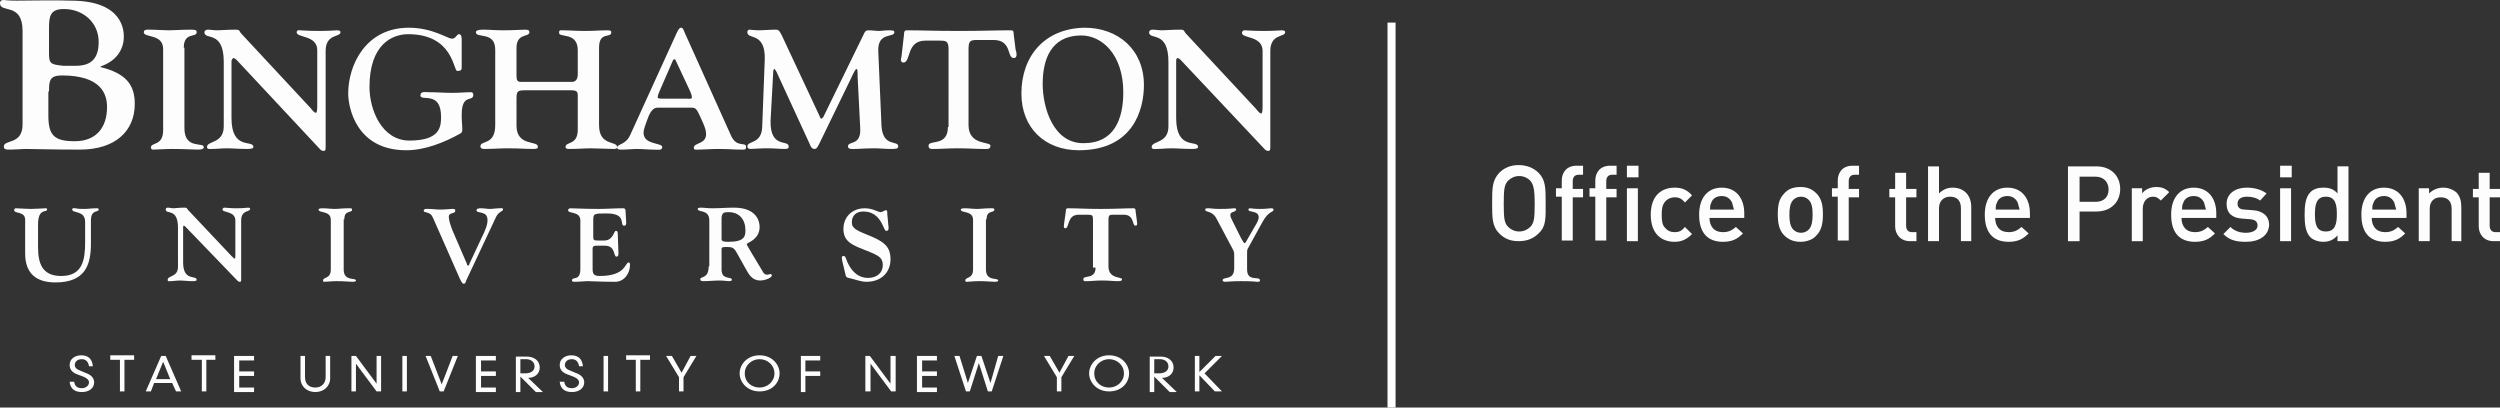 <?xml version="1.0" encoding="utf-8"?>
<!-- Generator: Adobe Illustrator 17.1.0, SVG Export Plug-In . SVG Version: 6.00 Build 0)  -->
<!DOCTYPE svg PUBLIC "-//W3C//DTD SVG 1.1//EN" "http://www.w3.org/Graphics/SVG/1.1/DTD/svg11.dtd">
<svg version="1.1" id="Layer_1" xmlns="http://www.w3.org/2000/svg" xmlns:xlink="http://www.w3.org/1999/xlink" x="0px" y="0px"
	 viewBox="0 0 387.7 63.2" enable-background="new 0 0 387.7 63.2" xml:space="preserve">
<rect x="0" y="0" width="387.7" height="63.2" fill="#333333" stroke="none"/>
<g>
	<g>
		<g>
			<g>
				<path fill="#FDFDFE" d="M14.1,34.2c0-1.8,1.2-1.2,1.2-1.7c0-0.2-0.1-0.2-0.3-0.2c-0.8,0-1.3,0.1-1.9,0.1c-0.5,0-0.9,0-1.4-0.1
					c-0.2,0-0.5-0.1-0.5,0.2c0,0.6,2,0.1,2,1.9v3.2c0,2.7-0.4,5.2-3.7,5.2c-3,0-3.6-2-3.6-4.5v-3.5c0-2.6,1.4-1.8,1.4-2.3
					c0-0.1,0-0.2-0.2-0.2c-0.3,0-1.5,0.1-2.3,0.1c-0.8,0-2.1-0.1-2.3-0.1c-0.1,0-0.3,0-0.3,0.3c0,0.6,1.7,0.1,1.7,1.5v5.2
					c0,3.1,1.7,4.5,4.7,4.5c4.6,0,5.5-2.7,5.5-6V34.2L14.1,34.2z"/>
				<path fill="#FDFDFE" d="M27.6,41.4c0,1.6-1.6,1.3-1.6,2c0,0.3,0.3,0.2,0.5,0.2c0.4,0,0.9-0.1,1.4-0.1c0.6,0,1.1,0.1,2,0.1
					c0.2,0,0.6,0,0.6-0.2c0-0.8-2.1,0.3-2.1-2.7v-5.4c0-0.1,0-0.3,0.1-0.3c0.1,0,0.2,0.1,0.3,0.2l8,8.3c0.1,0.1,0.2,0.2,0.4,0.2
					c0.2,0,0.2-0.1,0.2-0.5v-9c0-1.7,1.4-1.3,1.4-1.8c0,0,0-0.2-0.3-0.2c-0.2,0-0.7,0.1-1.8,0.1c-1.1,0-1.6-0.1-1.9-0.1
					c-0.2,0-0.3,0.2-0.3,0.3c0,0.5,2,0.2,2,1.7v5.3c0,0.4,0,0.6-0.1,0.6c-0.1,0-0.3-0.2-0.5-0.4l-6.7-7.1c-0.3-0.3-0.1-0.4-0.6-0.4
					c-0.9,0-1.3,0.1-1.7,0.1c-0.3,0-0.6-0.1-0.9-0.1c-0.2,0-0.3,0.1-0.3,0.3c0,0.8,1.9-0.3,1.9,2.8V41.4L27.6,41.4z"/>
				<path fill="#FDFDFE" d="M53.4,34c0-1.5,1.2-0.9,1.2-1.5c0-0.2-0.1-0.2-0.6-0.2c-0.9,0-1.5,0.1-2.1,0.1c-0.6,0-1.2-0.1-1.9-0.1
					c-0.1,0-0.6,0-0.6,0.2c0,0.6,1.9,0.1,1.9,1.6v7.7c0,1.5-1.2,1.1-1.2,1.7c0,0.1,0,0.2,0.2,0.2c0.4,0,1.1-0.1,1.9-0.1
					c1.3,0,1.9,0.1,2.5,0.1c0.4,0,0.5-0.1,0.5-0.2c0-0.5-1.9,0.2-1.9-1.7V34L53.4,34z"/>
				<path fill="#FDFDFE" d="M76.9,33.7c0.4-0.9,1.1-0.9,1.1-1.2c0-0.3-0.2-0.2-0.6-0.2c-0.5,0-0.9,0.1-1.4,0.1
					c-0.5,0-0.9-0.1-1.4-0.1c-0.2,0-0.7,0-0.7,0.3c0,0.6,1.7,0,1.7,1.5c0,0.3,0,0.8-0.5,1.9l-2.3,4.9c0,0.1-0.1,0.3-0.2,0.3
					c-0.1,0-0.2-0.2-0.2-0.3l-2.2-5.1c-0.4-1-0.6-1.7-0.6-2.2c0-0.7,1-0.4,1-0.9c0-0.3-0.1-0.3-0.6-0.3c-0.3,0-0.7,0.1-1.8,0.1
					c-0.6,0-1.1-0.1-1.7-0.1c-0.2,0-0.8-0.1-0.8,0.3c0,0.1,0.2,0.2,0.3,0.2c0.7,0.2,0.9,0.3,1.2,1l4.1,9.3c0.3,0.7,0.5,0.8,0.6,0.8
					c0.2,0,0.3-0.1,0.4-0.5L76.9,33.7L76.9,33.7z"/>
				<path fill="#FDFDFE" d="M92,34.2c0-1.1,0.1-1.1,2.1-1.1c3.2,0,1.9,1.9,2.7,1.9c0.4,0,0.3-0.5,0.3-0.7L97,32.6
					c0-0.1-0.1-0.3-0.3-0.3c-1.5,0-2.6,0.1-3.8,0.1c-2.5,0-3.7-0.1-4.4-0.1c-0.2,0-0.4,0.1-0.4,0.3c0,0.6,1.9,0.1,1.9,1.6v7.5
					c0,2-1.3,1.1-1.3,1.8c0,0.1,0.1,0.2,0.3,0.2c0.9,0,1.6-0.1,2.1-0.1c0.8,0,1.8,0.1,4.3,0.1c1.4,0,2.3-1.3,2.3-2.6
					c0-0.3-0.1-0.4-0.2-0.4c-0.6,0-0.4,2.1-4.5,2.1c-1.2,0-1.1-0.6-1.1-1.6v-2c0-0.9-0.1-1.1,0.7-1.1h1.2c1.7,0,1.3,1.7,1.8,1.7
					c0.4,0,0.3-0.6,0.3-0.8l-0.1-2.8c0-0.4-0.2-0.4-0.3-0.4c-0.3,0-0.4,1.5-1.8,1.5h-1c-0.7,0-0.7-0.1-0.7-0.8V34.2L92,34.2z"/>
				<path fill-rule="evenodd" clip-rule="evenodd" fill="#FDFDFE" d="M111.9,33.9c0-1,0.5-1,1.1-1c1.7,0,2.6,1.2,2.6,2.8
					c0,0.9-0.1,1.8-2.6,1.8c-0.5,0-1.1,0-1.1-0.4V33.9L111.9,33.9z M109.9,41.3c0,2-1.3,1.5-1.3,2c0,0.3,0.3,0.3,0.5,0.3
					c0.8,0,1.7-0.1,2.5-0.1c0.7,0,1.1,0.1,1.4,0.1c0.4,0,0.5-0.1,0.5-0.2c0-0.6-1.6,0.1-1.6-1.6V39c0-0.6-0.1-0.7,0.8-0.7
					c0.8,0,1.1,0.1,1.5,0.8l1.4,2.5c0.5,0.9,1,1.9,2.3,1.9c0.7,0,1.8-0.4,1.8-0.8c0-0.1-0.1-0.2-0.2-0.2c-0.2,0-0.3,0.1-0.5,0.1
					c-0.1,0-0.4,0-0.6-0.3c-1.2-2-2.6-4.3-2.6-4.4c0-0.2,0.5-0.3,1-0.7c0.5-0.4,1-1,1-2c0-0.7-0.3-3-4-3c-1.1,0-2.2,0.1-3.3,0.1
					c-1,0-1.2-0.1-1.9-0.1c-0.2,0-0.4,0.1-0.4,0.2c0,0.6,1.8,0,1.8,1.8V41.3L109.9,41.3z"/>
				<path fill="#FDFDFE" d="M131.1,42.5c0.1,0.4,0.1,0.5,0.5,0.6c1,0.2,1.8,0.6,2.8,0.6c2.2,0,3.7-1.4,3.7-3.5c0-2-1.1-2.7-2.9-3.5
					c-2.2-0.9-3.1-1.2-3.1-2.2c0-1.1,0.7-1.7,1.8-1.7c2.8,0,3.1,3,3.5,3c0.4,0,0.4-0.2,0.4-0.5l-0.2-2.1c0-0.4,0-0.6-0.2-0.6
					c-0.2,0-0.6,0.3-0.8,0.3c-0.5,0-1.2-0.6-2.5-0.6c-1.9,0-3.3,1.3-3.3,3.2c0,1.7,1,2.3,2.4,2.9c2.7,1.1,3.7,1.3,3.7,2.7
					c0,1.3-1,2-2.3,2c-1.8,0-2.9-1.5-3.4-3c-0.1-0.2-0.1-0.4-0.4-0.4c-0.4,0-0.2,0.5-0.2,0.7L131.1,42.5L131.1,42.5z"/>
				<path fill="#FDFDFE" d="M153,34c0-1.5,1.2-0.9,1.2-1.5c0-0.2-0.1-0.2-0.6-0.2c-0.9,0-1.5,0.1-2.1,0.1c-0.6,0-1.2-0.1-1.9-0.1
					c-0.1,0-0.6,0-0.6,0.2c0,0.6,1.9,0.1,1.9,1.6v7.7c0,1.5-1.2,1.1-1.2,1.7c0,0.1,0,0.2,0.2,0.2c0.4,0,1.1-0.1,1.9-0.1
					c1.3,0,1.9,0.1,2.5,0.1c0.4,0,0.5-0.1,0.5-0.2c0-0.5-1.9,0.2-1.9-1.7V34L153,34z"/>
				<path fill="#FDFDFE" d="M169.9,41.5c0,1.9-1.9,1.1-1.9,1.8c0,0.4,0.3,0.3,0.6,0.3c0.7,0,1.2-0.1,2.3-0.1c1.1,0,1.7,0.1,2.3,0.1
					c0.5,0,0.8,0,0.8-0.3c0-0.4-2.1,0-2.1-2v-7.2c0-0.8,0.2-0.8,0.8-0.8h1.4c1.9-0.1,1.4,1.7,2,1.7c0.4,0,0.2-0.6,0.2-0.8l-0.2-1.5
					c0-0.2,0-0.4-0.3-0.4c-1.5,0-2.6,0.1-5.1,0.1s-3.5-0.1-5.1-0.1c-0.3,0-0.3,0.2-0.3,0.4l-0.3,2.1c0,0.2-0.1,0.6,0.2,0.6
					c0.7,0,0.2-2.1,2.1-2.1h1.4c0.7,0,0.8,0.1,0.8,0.8V41.5L169.9,41.5z"/>
				<path fill="#FDFDFE" d="M191.1,38.5c0.2,0.4,0.3,0.5,0.3,1v2.1c0,2-1.8,1.2-1.8,1.9c0,0.1,0.2,0.2,0.4,0.2
					c0.5,0,0.9-0.1,2.4-0.1c2.1,0,2.3,0.1,2.5,0.1c0.3,0,0.5,0,0.5-0.2c0-0.8-2,0.3-2-1.7v-2.4c0-0.6,0-0.7,0.2-1l2.2-4
					c1-1.8,1.7-1.4,1.7-1.9c0-0.1-0.1-0.2-0.3-0.2c-0.5,0-0.6,0.1-1.9,0.1c-0.9,0-1.2-0.1-1.4-0.1c-0.2,0-0.3,0.1-0.3,0.2
					c0,0.5,1.6,0.1,1.6,1.2c0,0.1,0,0.3-0.3,0.9l-1.5,2.6c-0.2,0.4-0.3,0.5-0.4,0.5c-0.1,0-0.2-0.2-0.5-0.7l-1.5-3
					c-0.2-0.4-0.2-0.6-0.2-0.7c0-0.5,0.9-0.4,0.9-0.8c0-0.1,0-0.2-0.3-0.2c-1,0.1-1.7,0.1-2.4,0.1c-0.8,0-1.2-0.1-1.5-0.1
					c-0.4,0-0.6,0-0.6,0.2c0,0.5,1,0.1,1.7,1.3L191.1,38.5L191.1,38.5z"/>
				<path fill-rule="evenodd" clip-rule="evenodd" fill="#FDFDFE" d="M7.6,4.5c0-1.9,0.1-3.1,2.3-3.1c3,0,5.4,2.1,5.4,5.1
					c0,2.4-1,3.7-3.5,3.7h-2C7.9,10,7.6,9.9,7.6,8.3V4.5L7.6,4.5z M3.5,19.3c0,3.2-2.9,2.3-2.9,3.4c0,0.5,0.3,0.5,1.1,0.5
					c0.7,0,1.6-0.1,2.4-0.1c1.7,0,3.3,0.1,8.3,0.1c5.4,0,8.5-2.8,8.5-7.1c0-2.9-1.3-4.7-5.3-5.7v-0.1c2.4-0.8,3.6-2.6,3.6-4.6
					c0-0.8,0-5.6-8.2-5.6C8.2,0,5.4,0.1,2.6,0.1C1,0.1,0.8,0,0.6,0C0.4,0,0,0,0,0.5c0,1.6,3.5-0.2,3.5,4.3V19.3L3.5,19.3z M7.6,14.2
					c0-1.7,0.1-2.5,2-2.5c6.1,0,7,2.9,7,4.9c0,3.2-1.7,5.3-5,5.3c-3.2,0-4.1-0.9-4.1-4V14.2L7.6,14.2z"/>
				<path fill="#FDFDFE" d="M28.5,7.4c0-2.5,2-1.5,2-2.4c0-0.3-0.1-0.4-0.9-0.4c-1.5,0-2.5,0.1-3.4,0.1c-0.9,0-2-0.1-3-0.1
					c-0.2,0-0.9-0.1-0.9,0.4c0,0.9,3,0.2,3,2.6v12.6c0,2.5-1.9,1.8-1.9,2.7c0,0.1,0.1,0.3,0.3,0.3c0.7,0,1.8-0.1,3-0.1
					c2.1,0,3.1,0.1,4,0.1c0.6,0,0.9-0.1,0.9-0.4c0-0.8-3,0.4-3-2.9V7.4L28.5,7.4z"/>
				<path fill="#FDFDFE" d="M34.7,19.6c0,2.7-2.6,2.2-2.6,3.2c0,0.4,0.5,0.3,0.8,0.3c0.7,0,1.4-0.1,2.3-0.1c0.9,0,1.8,0.1,3.1,0.1
					c0.3,0,1,0,1-0.3c0-1.2-3.4,0.6-3.4-4.5V9.4C36,9.2,36.1,9,36.2,9c0.1,0,0.3,0.1,0.5,0.3L49.5,23c0.2,0.2,0.3,0.4,0.7,0.4
					c0.3,0,0.3-0.2,0.3-0.8V7.9c0-2.7,2.3-2.1,2.3-2.9c0-0.1,0-0.3-0.5-0.3c-0.2,0-1.2,0.1-2.8,0.1c-1.8,0-2.6-0.1-3-0.1
					C46.1,4.6,46,4.9,46,5c0,0.9,3.2,0.4,3.2,2.8v8.7c0,0.7-0.1,1-0.2,1c-0.2,0-0.5-0.3-0.8-0.7L37.5,5.3c-0.5-0.5-0.2-0.7-1-0.7
					c-1.4,0-2.1,0.1-2.8,0.1c-0.5,0-1-0.1-1.5-0.1c-0.3,0-0.5,0.2-0.5,0.4c0,1.3,3-0.4,3,4.6V19.6L34.7,19.6z"/>
				<path fill="#FDFDFE" d="M71.6,6.3c0-0.4,0-1-0.4-1c-0.4,0-0.5,0.7-1.1,0.7c-0.7,0-3-1.7-6.7-1.7c-6.7,0-9.4,5.8-9.4,10.2
					c0,2.1,1.2,8.8,9,8.8c2.9,0,5.9-1.2,8.4-2.6c0.2-0.1,0.3-0.3,0.3-0.7c0-0.4-0.1-1.1-0.1-2.2c0-3.4,1.8-1.9,1.8-3.1
					c0-0.3-0.2-0.4-0.3-0.4c-1,0-1.9,0.1-2.9,0.1c-1.3,0-2.5-0.1-3.7-0.1c-0.5,0-1.3-0.2-1.3,0.5c0,1,3.2-0.8,3.2,3.3
					c0,1.5-0.1,3.7-4.9,3.7c-4.3,0-6.2-4.8-6.2-8.3c0-6.6,3.5-8.2,6-8.2c7,0,7,5.7,7.6,5.7c0.5,0,0.7-0.1,0.7-0.5V6.3L71.6,6.3z"/>
				<path fill="#FDFDFE" d="M92.9,7.4c0-2.6,1.9-1.4,1.9-2.4c0-0.2-0.1-0.3-0.6-0.3c-1.1,0-2.1,0.1-3.5,0.1c-1.6,0-2.3-0.1-3.4-0.1
					c-0.4,0-0.6-0.1-0.6,0.4c0,0.8,2.9-0.2,2.9,2.7v3.7c0,0.6-0.2,1.2-0.9,1.2h-7.9c-0.6,0-0.7-0.3-0.7-1V7.4c0-2.3,2-1.6,2-2.4
					c0-0.3-0.2-0.4-0.6-0.4c-0.8,0-1.8,0.1-3.4,0.1c-1.4,0-2.2-0.1-3-0.1c-0.5,0-1.3,0-1.3,0.4c0,1,3-0.2,3,2.7v11.7
					c0,3.2-2.3,2.3-2.3,3.3c0,0.3,0.3,0.4,0.6,0.4c1.3,0,2.4-0.1,3.6-0.1c1.9,0,2.8,0.1,3.9,0.1c0.9,0,0.8-0.2,0.8-0.4
					c0-0.9-3.3,0-3.3-3.2v-4.1c0-1.2,0.1-1.4,1.3-1.4h7.1c1.2,0,1.1,0.3,1.1,1.4v4.7c0,2.5-1.9,1.8-1.9,2.7c0,0.2,0.2,0.3,0.5,0.3
					c1.4,0,2.4-0.1,3.4-0.1c1.1,0,2.7,0.1,3.5,0.1c0.3,0,0.6,0,0.6-0.3c0-1-2.8-0.1-2.8-3.4V7.4L92.9,7.4z"/>
				<path fill-rule="evenodd" clip-rule="evenodd" fill="#FDFDFE" d="M102.9,15.3c-0.5,0-0.9,0-0.9-0.2c0-0.4,0.2-0.7,0.3-1l2-4.6
					c0.1-0.3,0.2-0.3,0.3-0.3c0.1,0,0.1,0,0.2,0.2l2.2,4.7c0.1,0.3,0.3,0.6,0.3,1c0,0.3-0.4,0.2-0.9,0.2H102.9L102.9,15.3z
					 M107.3,16.7c0.7,0,0.8,0.3,1.7,2.3c0.3,0.7,0.5,1.2,0.5,1.8c0,1.6-1.9,1.3-1.9,2.1c0,0.4,0.3,0.3,0.8,0.3
					c0.8,0,1.8-0.1,2.9-0.1c1.8,0,2.5,0.1,3.4,0.1c0.7,0,1,0.1,1-0.4c0-0.9-1.4,0.2-2.3-1.7l-7.2-16c-0.3-0.8-0.4-0.8-0.6-0.8
					c-0.3,0-0.5,0.5-0.7,0.9l-7.2,15.8c-0.7,1.5-2,1.3-2,1.9c0,0.3,0.4,0.3,0.8,0.3c0.8,0,1.5-0.1,2.3-0.1c0.9,0,1.6,0.1,2.5,0.1
					c0.6,0,1.4,0.2,1.4-0.4c0-0.7-2.9-0.3-2.9-2.2c0-0.6,0.4-1.5,0.6-2.1c0.6-1.7,1.2-1.8,1.6-1.8H107.3L107.3,16.7z"/>
				<path fill="#FDFDFE" d="M119.9,11.4c0-0.2,0-0.7,0.2-0.7c0.1,0,0.2,0.3,0.3,0.4l5.2,11.3c0.1,0.3,0.3,0.7,0.7,0.7
					c0.4,0,0.5-0.4,0.7-0.7l5-10.3c0.4-0.9,0.7-1.4,0.8-1.4c0.2,0,0.2,0.4,0.2,1.2l0.4,7.9c0.2,2.9-1.9,2-1.9,2.9
					c0,0.5,0.7,0.4,1.2,0.4c0.6,0,1.2-0.1,3-0.1c0.8,0,1.5,0.1,2.3,0.1c0.9,0,1.3,0,1.3-0.4c0-1-2.4,0.2-2.6-3.2l-0.5-11.6
					c-0.1-3,2.5-2,2.5-2.9c0-0.2-0.1-0.3-0.8-0.3c-0.7,0-1.2,0.1-1.7,0.1c-0.4,0-0.9-0.1-1.5-0.1c-0.5,0-0.6,0.3-0.7,0.5l-6.2,12.7
					c0,0.1-0.3,0.5-0.4,0.5c-0.2,0-0.2-0.2-0.3-0.4l-5.9-12.6c-0.4-0.8-0.6-0.8-0.9-0.8c-0.9,0-1.9,0.1-2.5,0.1
					c-0.9,0-1.3-0.1-1.6-0.1c-0.2,0-0.3,0.2-0.3,0.4c0,1.2,2.8-0.1,2.7,4.2l-0.4,10.5c-0.1,2.7-2.3,2.1-2.3,3c0,0.2,0.1,0.4,0.5,0.4
					c0.4,0,1.3-0.1,2.6-0.1c1.2,0,1.8,0.1,2.7,0.1c0.7,0,0.6-0.3,0.6-0.4c0-1.1-2.9,0.4-2.8-4L119.9,11.4L119.9,11.4z"/>
				<path fill="#FDFDFE" d="M147,19.7c0,3.1-3,1.9-3,2.9c0,0.6,0.5,0.5,0.9,0.5c1.1,0,1.9-0.1,3.7-0.1c1.8,0,2.7,0.1,3.7,0.1
					c0.8,0,1.3,0.1,1.3-0.5c0-0.7-3.4,0-3.4-3.2V7.6c0-1.3,0.3-1.4,1.4-1.4h2.3c3.1-0.1,2.2,2.8,3.3,2.8c0.7,0,0.4-1,0.3-1.3
					l-0.3-2.4c0-0.3,0-0.6-0.4-0.6c-2.5,0-4.3,0.1-8.1,0.1c-3.9,0-5.7-0.1-8.1-0.1c-0.4,0-0.4,0.4-0.4,0.6l-0.4,3.5
					c-0.1,0.3-0.2,0.9,0.3,0.9c1.2,0,0.4-3.4,3.4-3.4h2.2c1.1,0,1.4,0.1,1.4,1.4V19.7L147,19.7z"/>
				<path fill-rule="evenodd" clip-rule="evenodd" fill="#FDFDFE" d="M158.4,14.5c0,5.3,3.6,8.8,8.9,8.8c8.5,0,10.1-6.4,10.1-10.1
					c0-5.5-4-8.9-9.2-8.9C162,4.4,158.4,8.7,158.4,14.5L158.4,14.5z M161.7,13c0-3.8,1.3-7.4,5.8-7.5c3.4-0.1,6.7,3,6.7,8.8
					c0,4.3-1.5,7.9-6.1,7.9C163.4,22.3,161.7,16.8,161.7,13L161.7,13z"/>
				<path fill="#FDFDFE" d="M181.2,19.6c0,2.7-2.6,2.2-2.6,3.2c0,0.4,0.5,0.3,0.8,0.3c0.7,0,1.4-0.1,2.3-0.1c0.9,0,1.8,0.1,3.1,0.1
					c0.3,0,1,0,1-0.3c0-1.2-3.4,0.6-3.4-4.5V9.4c0-0.2,0.1-0.4,0.2-0.4c0.1,0,0.3,0.1,0.5,0.3L196,23c0.2,0.2,0.3,0.4,0.7,0.4
					c0.3,0,0.3-0.2,0.3-0.8V7.9c0-2.7,2.3-2.1,2.3-2.9c0-0.1,0-0.3-0.5-0.3c-0.2,0-1.2,0.1-2.8,0.1c-1.8,0-2.6-0.1-3-0.1
					c-0.3,0-0.4,0.3-0.4,0.4c0,0.9,3.2,0.4,3.2,2.8v8.7c0,0.7-0.1,1-0.2,1c-0.2,0-0.5-0.3-0.8-0.7L184,5.3c-0.5-0.5-0.2-0.7-1-0.7
					c-1.4,0-2.1,0.1-2.8,0.1c-0.5,0-1-0.1-1.5-0.1c-0.3,0-0.5,0.2-0.5,0.4c0,1.3,3-0.4,3,4.6V19.6L181.2,19.6z"/>
			</g>
			<g>
				<path fill="#FDFDFE" d="M13.8,56.8c-0.1-0.7-0.5-1.1-1.1-1.1c-0.8,0-1.1,0.5-1.1,0.9c0,0.4,0.3,0.7,0.9,0.9l0.7,0.3
					c0.9,0.3,1.4,0.8,1.4,1.5c0,0.9-0.8,1.5-1.9,1.5c-1.1,0-1.8-0.5-1.9-1.6h0.7c0.1,0.6,0.4,1,1.2,1c0.6,0,1.1-0.4,1.1-0.9
					c0-0.4-0.4-0.7-0.9-0.9l-0.8-0.3c-0.9-0.3-1.3-0.8-1.3-1.5c0-1,0.9-1.5,1.8-1.5c1,0,1.7,0.5,1.8,1.7H13.8z"/>
				<path fill="#FDFDFE" d="M18.6,55.8h-1.5v-0.7h3.7v0.7h-1.5v4.9h-0.7V55.8z"/>
				<path fill="#FDFDFE" d="M26.7,59.4h-2.8l-0.5,1.3h-0.8l2.4-5.5h0.7l2.4,5.5h-0.8L26.7,59.4z M25.3,56.1l-1.1,2.7h2.2L25.3,56.1z
					"/>
				<path fill="#FDFDFE" d="M31.2,55.8h-1.5v-0.7h3.7v0.7H32v4.9h-0.7V55.8z"/>
				<path fill="#FDFDFE" d="M36.3,55.2h3.1v0.7h-2.3v1.7h2.3v0.7h-2.3v1.8h2.3v0.7h-3.1V55.2z"/>
				<path fill="#FDFDFE" d="M46.6,55.2h0.7v3.3c0,0.9,0.5,1.6,1.6,1.6c1,0,1.6-0.7,1.6-1.6v-3.3h0.7v3.5c0,1.2-1,2.1-2.3,2.1
					c-1.3,0-2.3-0.9-2.3-2.1V55.2z"/>
				<path fill="#FDFDFE" d="M58.4,55.2h0.7v5.5h-0.7l-3.2-4.3h0v4.3h-0.7v-5.5h0.7l3.2,4.3h0V55.2z"/>
				<path fill="#FDFDFE" d="M62.4,55.2h0.7v5.5h-0.7V55.2z"/>
				<path fill="#FDFDFE" d="M70.2,55.2H71l-2.2,5.5h-0.6L66,55.2h0.8l1.7,4.4h0L70.2,55.2z"/>
				<path fill="#FDFDFE" d="M73.8,55.2h3.1v0.7h-2.3v1.7h2.3v0.7h-2.3v1.8h2.3v0.7h-3.1V55.2z"/>
				<path fill="#FDFDFE" d="M80.7,58.4v2.4H80v-5.5h1.7c1.1,0,2,0.6,2,1.7c0,1-0.8,1.6-1.8,1.6l2.3,2.2h-1.1L80.7,58.4z M80.7,57.9
					c0.1,0,0.2,0,0.7,0c1.1,0,1.5-0.5,1.5-1.1c0-0.6-0.5-1.1-1.3-1.1h-0.9V57.9z"/>
				<path fill="#FDFDFE" d="M89.8,56.8c-0.1-0.7-0.5-1.1-1.1-1.1c-0.8,0-1.1,0.5-1.1,0.9c0,0.4,0.3,0.7,0.9,0.9l0.7,0.3
					c0.9,0.3,1.4,0.8,1.4,1.5c0,0.9-0.8,1.5-1.9,1.5c-1.1,0-1.8-0.5-1.9-1.6h0.7c0.1,0.6,0.4,1,1.2,1c0.6,0,1.1-0.4,1.1-0.9
					c0-0.4-0.4-0.7-0.9-0.9l-0.8-0.3c-0.9-0.3-1.3-0.8-1.3-1.5c0-1,0.9-1.5,1.8-1.5c1,0,1.7,0.5,1.8,1.7H89.8z"/>
				<path fill="#FDFDFE" d="M93.6,55.2h0.7v5.5h-0.7V55.2z"/>
				<path fill="#FDFDFE" d="M98.6,55.8h-1.5v-0.7h3.7v0.7h-1.5v4.9h-0.7V55.8z"/>
				<path fill="#FDFDFE" d="M107.1,55.2h0.9l-2,3.3v2.2h-0.7v-2.2l-2-3.3h0.9l1.5,2.6L107.1,55.2z"/>
				<path fill="#FDFDFE" d="M117.8,55.1c2,0,3.1,1.5,3.1,2.8c0,1.4-1.1,2.8-3.1,2.8c-2,0-3.1-1.5-3.1-2.8
					C114.7,56.6,115.8,55.1,117.8,55.1z M117.8,60.1c1.2,0,2.3-0.9,2.3-2.2c0-1.3-1.1-2.2-2.3-2.2c-1.2,0-2.3,0.9-2.3,2.2
					C115.5,59.3,116.6,60.1,117.8,60.1z"/>
				<path fill="#FDFDFE" d="M124.1,55.2h3.1v0.7h-2.3v1.7h2.3v0.7h-2.3v2.5h-0.7V55.2z"/>
				<path fill="#FDFDFE" d="M138.2,55.2h0.7v5.5h-0.7l-3.2-4.3h0v4.3h-0.8v-5.5h0.7l3.2,4.3h0V55.2z"/>
				<path fill="#FDFDFE" d="M142.2,55.2h3.1v0.7H143v1.7h2.3v0.7H143v1.8h2.3v0.7h-3.1V55.2z"/>
				<path fill="#FDFDFE" d="M154.8,55.2h0.8l-1.8,5.5h-0.6l-1.4-4.4h0l-1.4,4.4h-0.6l-1.8-5.5h0.8l1.3,4.2h0l1.4-4.2h0.7l1.4,4.2h0
					L154.8,55.2z"/>
				<path fill="#FDFDFE" d="M165.7,55.2h0.9l-2,3.3v2.2h-0.7v-2.2l-2-3.3h0.9l1.5,2.6L165.7,55.2z"/>
				<path fill="#FDFDFE" d="M172,55.1c2,0,3.1,1.5,3.1,2.8c0,1.4-1.1,2.8-3.1,2.8s-3.1-1.5-3.1-2.8C168.9,56.6,170,55.1,172,55.1z
					 M172,60.1c1.2,0,2.3-0.9,2.3-2.2c0-1.3-1.1-2.2-2.3-2.2c-1.2,0-2.3,0.9-2.3,2.2C169.7,59.3,170.8,60.1,172,60.1z"/>
				<path fill="#FDFDFE" d="M179,58.4v2.4h-0.7v-5.5h1.7c1.1,0,2,0.6,2,1.7c0,1-0.8,1.6-1.8,1.6l2.3,2.2h-1.1L179,58.4z M179,57.9
					c0.1,0,0.2,0,0.7,0c1.1,0,1.5-0.5,1.5-1.1c0-0.6-0.5-1.1-1.3-1.1H179V57.9z"/>
				<path fill="#FDFDFE" d="M188.5,55.2h1l-2.7,2.7l2.7,2.8h-1.1l-2.4-2.5v2.5h-0.7v-5.5h0.7v2.5L188.5,55.2z"/>
			</g>
		</g>
		<line fill="#FDFDFE" stroke="#FFFFFF" stroke-width="1.25" x1="215.8" y1="3.5" x2="215.8" y2="63.2"/>
	</g>
	<g>
		<path fill="#FDFDFE" d="M238.6,36.2c-0.8,0.8-1.8,1.2-3.1,1.2s-2.2-0.4-3-1.2c-1.1-1.1-1.1-2.4-1.1-4.7s0-3.5,1.1-4.7
			c0.8-0.8,1.8-1.2,3-1.2s2.3,0.4,3.1,1.2c1.1,1.1,1.1,2.4,1.1,4.7S239.8,35.1,238.6,36.2z M237.3,28c-0.4-0.4-1-0.7-1.7-0.7
			s-1.3,0.3-1.7,0.7c-0.6,0.6-0.7,1.3-0.7,3.6c0,2.3,0.1,3,0.7,3.6c0.4,0.4,1,0.7,1.7,0.7s1.3-0.3,1.7-0.7c0.6-0.6,0.7-1.3,0.7-3.6
			C238,29.3,237.8,28.6,237.3,28z"/>
		<path fill="#FDFDFE" d="M243.9,30.5v6.8h-1.7v-6.8h-0.9v-1.3h0.9V28c0-1.2,0.7-2.3,2.3-2.3h1v1.4h-0.7c-0.6,0-0.9,0.4-0.9,1v1.2
			h1.6v1.3H243.9z"/>
		<path fill="#FDFDFE" d="M249.1,30.5v6.8h-1.7v-6.8h-0.9v-1.3h0.9V28c0-1.2,0.7-2.3,2.3-2.3h1v1.4H250c-0.6,0-0.9,0.4-0.9,1v1.2
			h1.6v1.3H249.1z"/>
		<path fill="#FDFDFE" d="M252.3,27.5v-1.8h1.8v1.8H252.3z M252.3,37.4v-8.2h1.7v8.2H252.3z"/>
		<path fill="#FDFDFE" d="M259.7,37.5c-1.9,0-3.7-1.1-3.7-4.2c0-3.1,1.8-4.2,3.7-4.2c1.1,0,1.9,0.3,2.7,1.2l-1.1,1.1
			c-0.5-0.6-0.9-0.8-1.6-0.8c-0.6,0-1.2,0.3-1.5,0.7c-0.4,0.5-0.5,1-0.5,2c0,1,0.1,1.6,0.5,2c0.4,0.5,0.9,0.7,1.5,0.7
			c0.7,0,1.1-0.2,1.6-0.8l1.1,1.1C261.6,37.1,260.8,37.5,259.7,37.5z"/>
		<path fill="#FDFDFE" d="M265.1,33.7c0,1.4,0.7,2.3,2.1,2.3c0.9,0,1.4-0.3,2-0.8l1.1,1c-0.8,0.8-1.6,1.3-3.1,1.3
			c-2.1,0-3.7-1.1-3.7-4.2c0-2.7,1.4-4.2,3.5-4.2c2.2,0,3.5,1.6,3.5,4v0.7H265.1z M268.6,31.4c-0.3-0.6-0.8-1-1.6-1
			c-0.8,0-1.4,0.4-1.6,1c-0.2,0.4-0.2,0.6-0.2,1.1h3.7C268.8,32.1,268.7,31.8,268.6,31.4z"/>
		<path fill="#FDFDFE" d="M281.7,36.5c-0.5,0.6-1.4,1-2.5,1s-1.9-0.4-2.5-1c-0.8-0.8-1-1.9-1-3.3c0-1.4,0.2-2.4,1-3.2
			c0.5-0.6,1.3-1,2.5-1s1.9,0.4,2.5,1c0.8,0.8,1,1.9,1,3.2C282.7,34.6,282.5,35.7,281.7,36.5z M280.5,31c-0.3-0.3-0.7-0.5-1.2-0.5
			s-0.9,0.2-1.2,0.5c-0.5,0.5-0.6,1.4-0.6,2.3c0,0.9,0.1,1.8,0.6,2.3c0.3,0.3,0.7,0.5,1.2,0.5s0.9-0.2,1.2-0.5
			c0.5-0.5,0.6-1.4,0.6-2.3C281.1,32.3,281,31.5,280.5,31z"/>
		<path fill="#FDFDFE" d="M286.7,30.5v6.8h-1.7v-6.8h-0.9v-1.3h0.9V28c0-1.2,0.7-2.3,2.3-2.3h1v1.4h-0.7c-0.6,0-0.9,0.4-0.9,1v1.2
			h1.6v1.3H286.7z"/>
		<path fill="#FDFDFE" d="M296.2,37.4c-1.5,0-2.3-1.1-2.3-2.3v-4.5H293v-1.3h0.9v-2.5h1.7v2.5h1.6v1.3h-1.6V35c0,0.6,0.3,1,0.9,1
			h0.7v1.4H296.2z"/>
		<path fill="#FDFDFE" d="M304.1,37.4v-5.1c0-1.3-0.7-1.8-1.7-1.8c-0.9,0-1.7,0.6-1.7,1.8v5.1h-1.7V25.8h1.7V30
			c0.6-0.6,1.3-0.9,2.1-0.9c1.8,0,2.9,1.2,2.9,3v5.3H304.1z"/>
		<path fill="#FDFDFE" d="M309.4,33.7c0,1.4,0.7,2.3,2.1,2.3c0.9,0,1.4-0.3,2-0.8l1.1,1c-0.8,0.8-1.6,1.3-3.1,1.3
			c-2.1,0-3.7-1.1-3.7-4.2c0-2.7,1.4-4.2,3.5-4.2c2.2,0,3.5,1.6,3.5,4v0.7H309.4z M312.9,31.4c-0.3-0.6-0.8-1-1.6-1
			c-0.8,0-1.4,0.4-1.6,1c-0.2,0.4-0.2,0.6-0.2,1.1h3.7C313.1,32.1,313,31.8,312.9,31.4z"/>
		<path fill="#FDFDFE" d="M325.1,32.8h-2.6v4.6h-1.8V25.8h4.4c2.3,0,3.7,1.5,3.7,3.5S327.4,32.8,325.1,32.8z M325,27.4h-2.5v3.9h2.5
			c1.2,0,2-0.7,2-1.9S326.2,27.4,325,27.4z"/>
		<path fill="#FDFDFE" d="M335.1,31.1c-0.4-0.4-0.7-0.6-1.2-0.6c-0.9,0-1.6,0.7-1.6,1.9v5h-1.7v-8.2h1.6V30c0.4-0.6,1.3-1,2.2-1
			c0.8,0,1.4,0.2,2,0.8L335.1,31.1z"/>
		<path fill="#FDFDFE" d="M338.3,33.7c0,1.4,0.7,2.3,2.1,2.3c0.9,0,1.4-0.3,2-0.8l1.1,1c-0.8,0.8-1.6,1.3-3.1,1.3
			c-2.1,0-3.7-1.1-3.7-4.2c0-2.7,1.4-4.2,3.5-4.2c2.2,0,3.5,1.6,3.5,4v0.7H338.3z M341.8,31.4c-0.3-0.6-0.8-1-1.6-1
			c-0.8,0-1.4,0.4-1.6,1c-0.2,0.4-0.2,0.6-0.2,1.1h3.7C342,32.1,341.9,31.8,341.8,31.4z"/>
		<path fill="#FDFDFE" d="M348.3,37.5c-1.4,0-2.5-0.2-3.5-1.2l1.1-1.1c0.7,0.7,1.6,0.9,2.4,0.9c1,0,1.8-0.4,1.8-1.1
			c0-0.6-0.3-0.9-1.1-1l-1.3-0.1c-1.5-0.1-2.4-0.8-2.4-2.3c0-1.6,1.4-2.5,3.1-2.5c1.2,0,2.3,0.3,3.1,0.9l-1,1.1
			c-0.5-0.4-1.3-0.6-2-0.6c-1,0-1.5,0.4-1.5,1.1c0,0.5,0.3,0.9,1.1,0.9l1.3,0.1c1.5,0.1,2.5,0.9,2.5,2.3
			C351.8,36.6,350.3,37.5,348.3,37.5z"/>
		<path fill="#FDFDFE" d="M353.6,27.5v-1.8h1.8v1.8H353.6z M353.6,37.4v-8.2h1.7v8.2H353.6z"/>
		<path fill="#FDFDFE" d="M362.5,37.4v-0.9c-0.6,0.7-1.3,1-2.2,1c-0.8,0-1.6-0.3-2-0.7c-0.8-0.8-0.9-2.2-0.9-3.5
			c0-1.3,0.1-2.7,0.9-3.5c0.5-0.5,1.2-0.7,2-0.7c0.9,0,1.6,0.2,2.2,0.9v-4.2h1.7v11.6H362.5z M360.7,30.5c-1.5,0-1.7,1.3-1.7,2.7
			c0,1.5,0.2,2.7,1.7,2.7s1.7-1.3,1.7-2.7C362.4,31.8,362.2,30.5,360.7,30.5z"/>
		<path fill="#FDFDFE" d="M367.8,33.7c0,1.4,0.7,2.3,2.1,2.3c0.9,0,1.4-0.3,2-0.8l1.1,1c-0.8,0.8-1.6,1.3-3.1,1.3
			c-2.1,0-3.7-1.1-3.7-4.2c0-2.7,1.4-4.2,3.5-4.2c2.2,0,3.5,1.6,3.5,4v0.7H367.8z M371.3,31.4c-0.3-0.6-0.8-1-1.6-1
			c-0.8,0-1.4,0.4-1.6,1c-0.2,0.4-0.2,0.6-0.2,1.1h3.7C371.5,32.1,371.4,31.8,371.3,31.4z"/>
		<path fill="#FDFDFE" d="M380.2,37.4v-5c0-1.3-0.7-1.8-1.7-1.8s-1.7,0.6-1.7,1.8v5h-1.7v-8.2h1.6V30c0.6-0.6,1.4-0.9,2.2-0.9
			c0.8,0,1.5,0.3,2,0.7c0.6,0.6,0.8,1.4,0.8,2.3v5.3H380.2z"/>
		<path fill="#FDFDFE" d="M386.7,37.4c-1.5,0-2.3-1.1-2.3-2.3v-4.5h-0.9v-1.3h0.9v-2.5h1.7v2.5h1.6v1.3h-1.6V35c0,0.6,0.3,1,0.9,1
			h0.7v1.4H386.7z"/>
	</g>
</g>
</svg>
